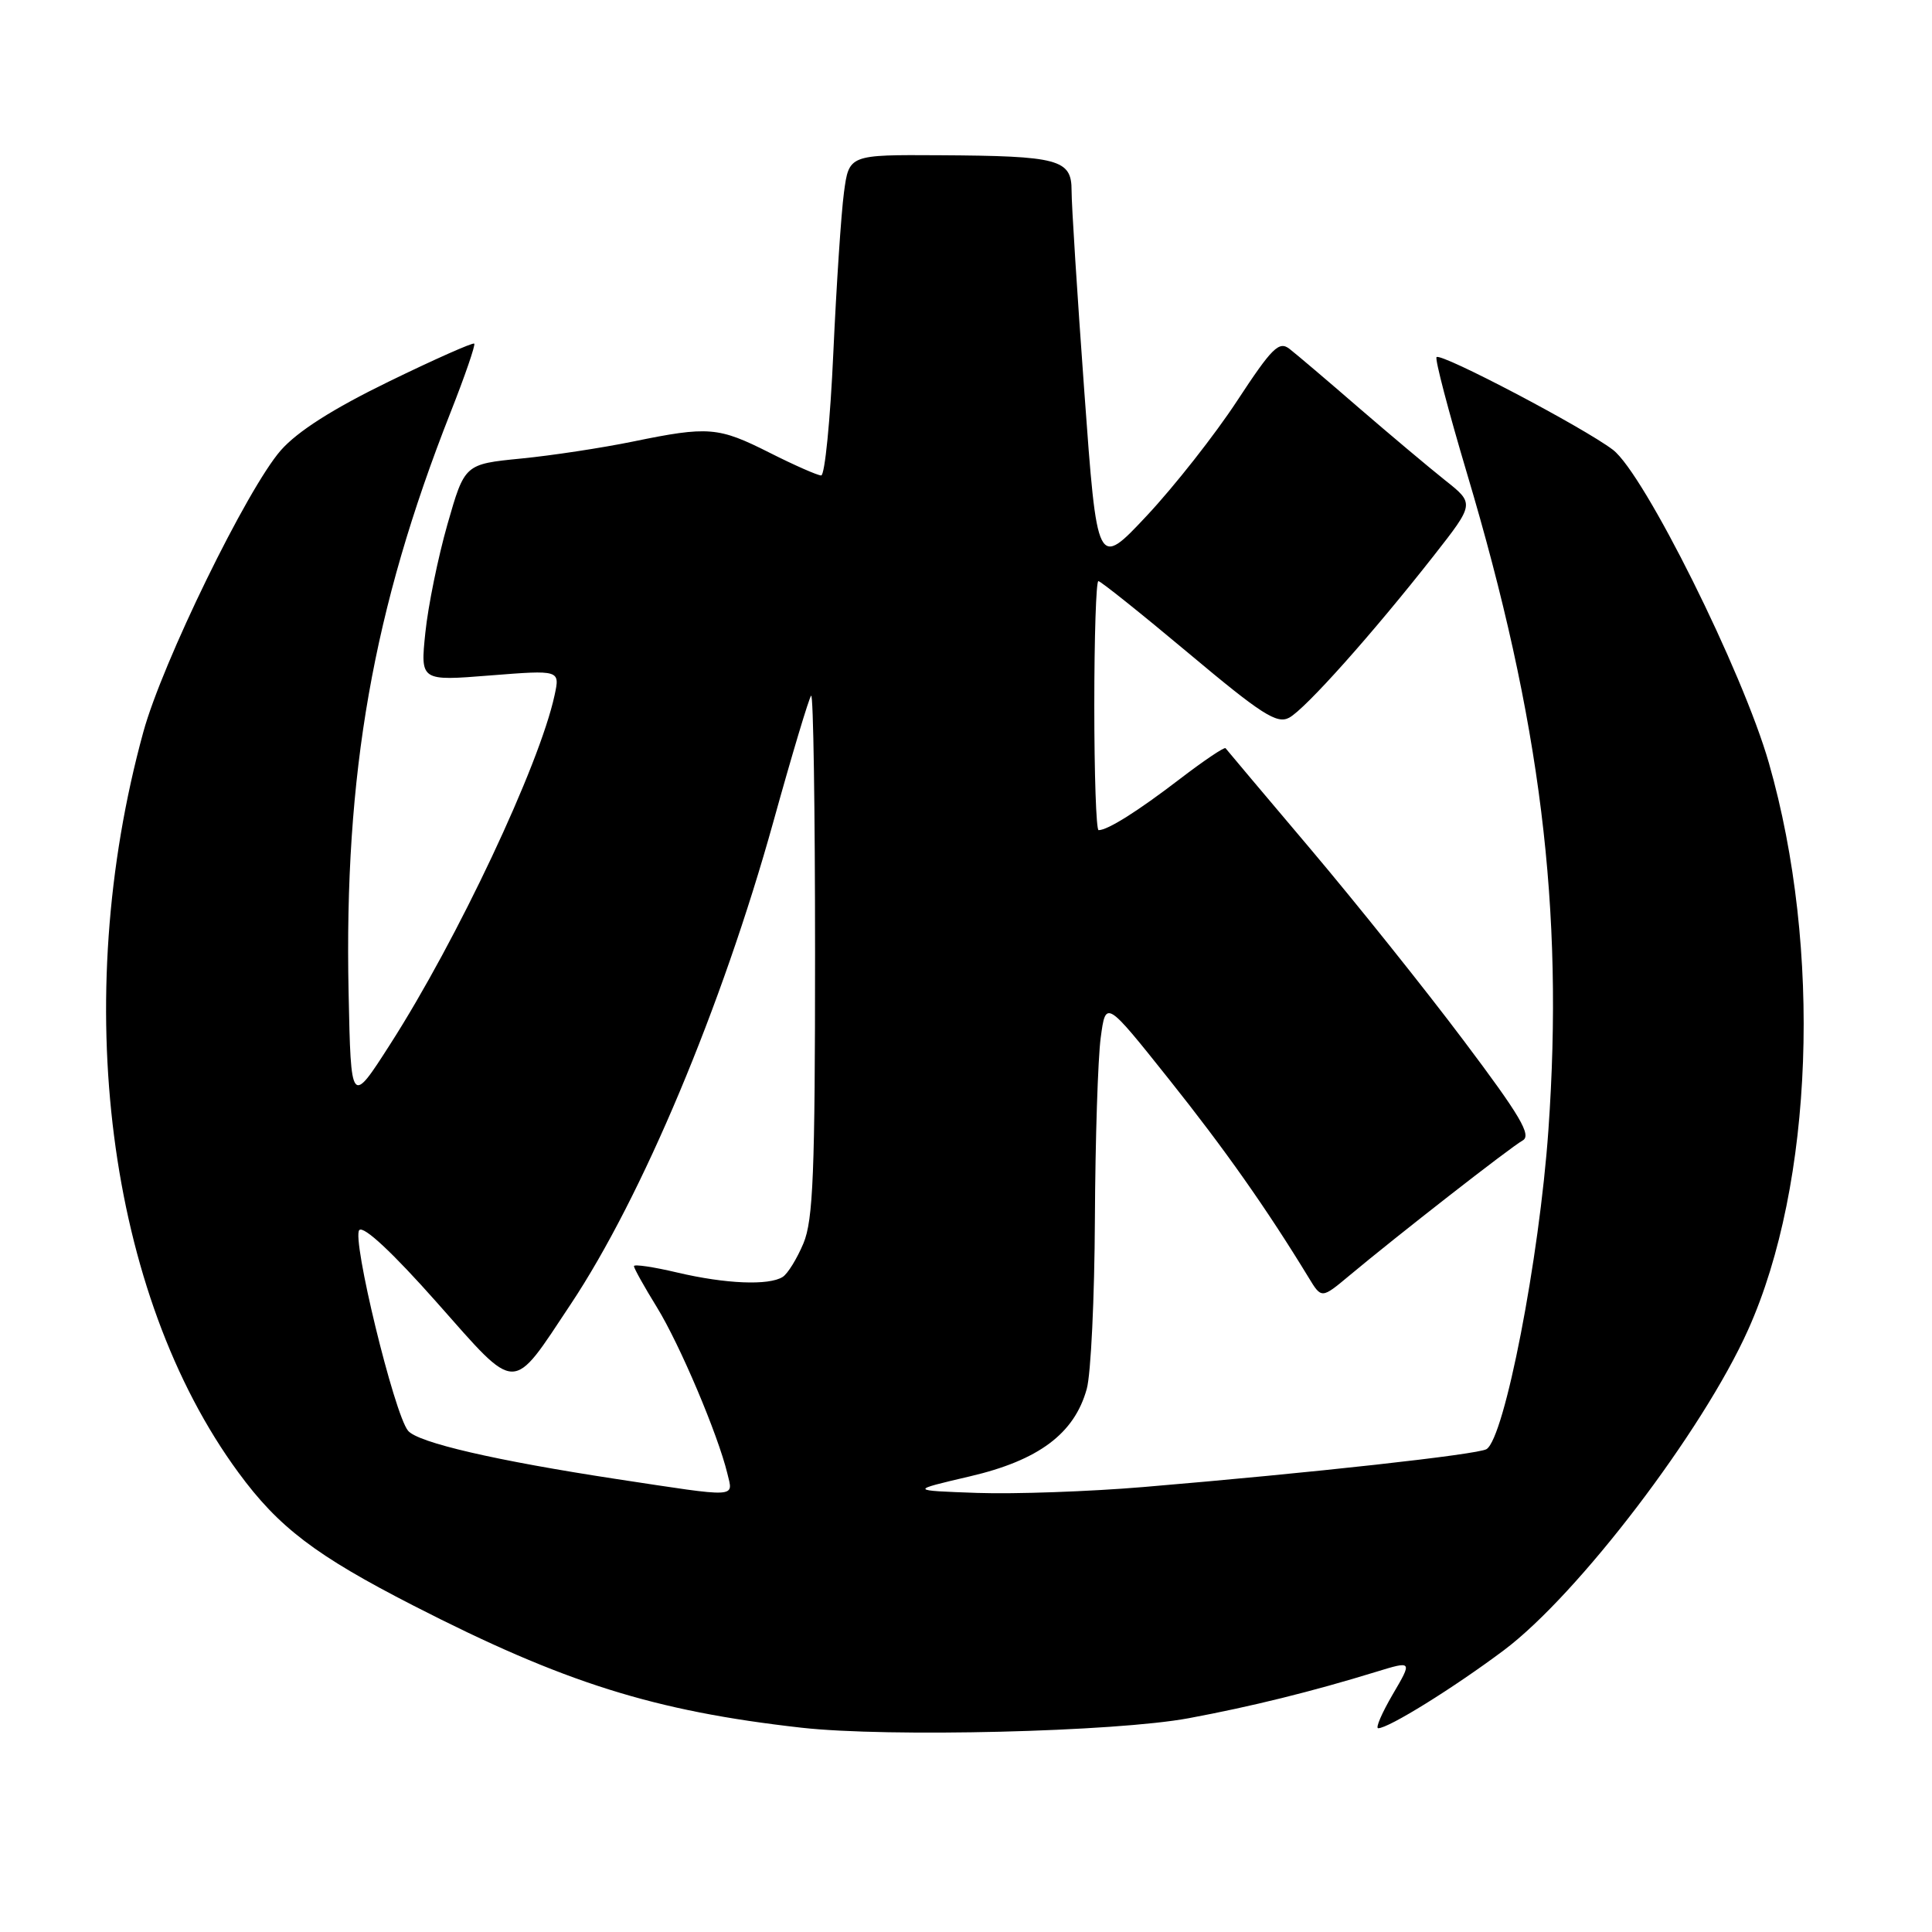 <?xml version="1.0" encoding="UTF-8" standalone="no"?>
<!DOCTYPE svg PUBLIC "-//W3C//DTD SVG 1.1//EN" "http://www.w3.org/Graphics/SVG/1.1/DTD/svg11.dtd" >
<svg xmlns="http://www.w3.org/2000/svg" xmlns:xlink="http://www.w3.org/1999/xlink" version="1.1" viewBox="0 0 256 256">
 <g >
 <path fill="currentColor"
d=" M 157.52 227.67 C 165.79 226.13 173.92 224.12 182.33 221.53 C 187.16 220.05 187.16 220.05 184.54 224.52 C 183.10 226.99 182.23 229.00 182.62 229.00 C 184.00 229.00 192.62 223.65 199.29 218.65 C 209.13 211.26 225.62 189.63 231.64 176.19 C 240.30 156.91 241.44 125.73 234.39 101.11 C 230.92 88.98 217.86 62.76 213.72 59.60 C 209.83 56.64 190.95 46.72 190.35 47.32 C 190.11 47.56 191.92 54.45 194.36 62.65 C 204.15 95.45 207.24 120.41 205.17 149.76 C 203.97 166.82 199.36 190.54 196.97 192.02 C 195.81 192.73 173.90 195.16 151.50 197.04 C 144.35 197.64 134.45 197.99 129.50 197.82 C 120.50 197.50 120.50 197.50 128.50 195.63 C 137.63 193.50 142.36 189.97 144.00 184.04 C 144.55 182.09 145.03 171.95 145.08 161.50 C 145.13 151.05 145.48 140.25 145.85 137.50 C 146.52 132.50 146.52 132.50 154.89 143.00 C 162.29 152.28 167.84 160.16 173.41 169.30 C 175.11 172.10 175.11 172.10 178.81 169.01 C 185.02 163.82 200.15 152.01 201.76 151.12 C 202.97 150.44 201.46 147.87 193.95 137.89 C 188.83 131.07 179.69 119.65 173.65 112.50 C 167.60 105.35 162.54 99.34 162.39 99.14 C 162.24 98.95 159.51 100.79 156.31 103.24 C 150.75 107.50 146.78 110.00 145.57 110.00 C 145.25 110.00 145.00 102.58 145.00 93.50 C 145.00 84.42 145.24 77.00 145.54 77.00 C 145.84 77.00 151.22 81.30 157.50 86.56 C 167.16 94.66 169.20 95.97 170.82 95.10 C 172.96 93.95 181.86 83.98 189.99 73.62 C 195.39 66.73 195.39 66.73 191.46 63.62 C 189.30 61.90 184.15 57.57 180.01 54.00 C 175.88 50.42 171.77 46.93 170.88 46.24 C 169.48 45.14 168.57 46.04 163.92 53.12 C 160.98 57.61 155.60 64.44 151.98 68.31 C 145.38 75.35 145.38 75.35 143.68 51.92 C 142.74 39.04 141.98 27.05 141.99 25.27 C 142.00 21.11 140.32 20.66 124.50 20.57 C 112.50 20.50 112.50 20.50 111.83 25.50 C 111.46 28.25 110.83 37.81 110.42 46.75 C 110.02 55.69 109.29 63.00 108.81 63.00 C 108.34 63.00 105.27 61.65 102.00 60.00 C 95.18 56.56 93.89 56.45 83.86 58.51 C 79.81 59.34 73.14 60.36 69.04 60.76 C 61.57 61.50 61.57 61.50 59.29 69.47 C 58.04 73.85 56.72 80.32 56.36 83.84 C 55.70 90.24 55.70 90.24 64.95 89.50 C 74.21 88.77 74.21 88.77 73.48 92.14 C 71.48 101.40 60.60 124.50 51.70 138.37 C 46.50 146.49 46.50 146.49 46.19 131.49 C 45.59 102.53 49.42 80.74 59.69 54.67 C 61.61 49.81 63.02 45.70 62.84 45.53 C 62.65 45.36 57.55 47.62 51.50 50.57 C 44.09 54.18 39.43 57.15 37.21 59.67 C 32.76 64.75 21.52 87.76 18.99 97.00 C 9.23 132.57 14.22 171.46 31.58 195.10 C 36.91 202.38 41.84 206.12 54.78 212.75 C 74.74 222.98 86.66 226.73 106.20 228.93 C 117.69 230.22 147.82 229.48 157.52 227.67 Z  M 81.75 195.99 C 65.68 193.54 55.38 191.16 54.07 189.58 C 52.23 187.37 46.57 164.03 47.61 162.99 C 48.20 162.40 52.06 166.01 57.88 172.58 C 68.67 184.76 67.69 184.75 75.62 172.82 C 85.08 158.60 95.66 133.39 102.47 108.90 C 104.94 99.99 107.20 92.47 107.48 92.18 C 107.77 91.90 108.00 107.28 108.00 126.37 C 108.00 155.34 107.75 161.67 106.46 164.75 C 105.61 166.77 104.38 168.78 103.71 169.20 C 101.88 170.36 96.16 170.13 89.75 168.62 C 86.59 167.87 84.00 167.49 84.00 167.77 C 84.00 168.05 85.37 170.51 87.05 173.23 C 90.09 178.18 95.13 190.08 96.38 195.25 C 97.16 198.51 98.02 198.46 81.75 195.99 Z "/>
</g>
</svg>